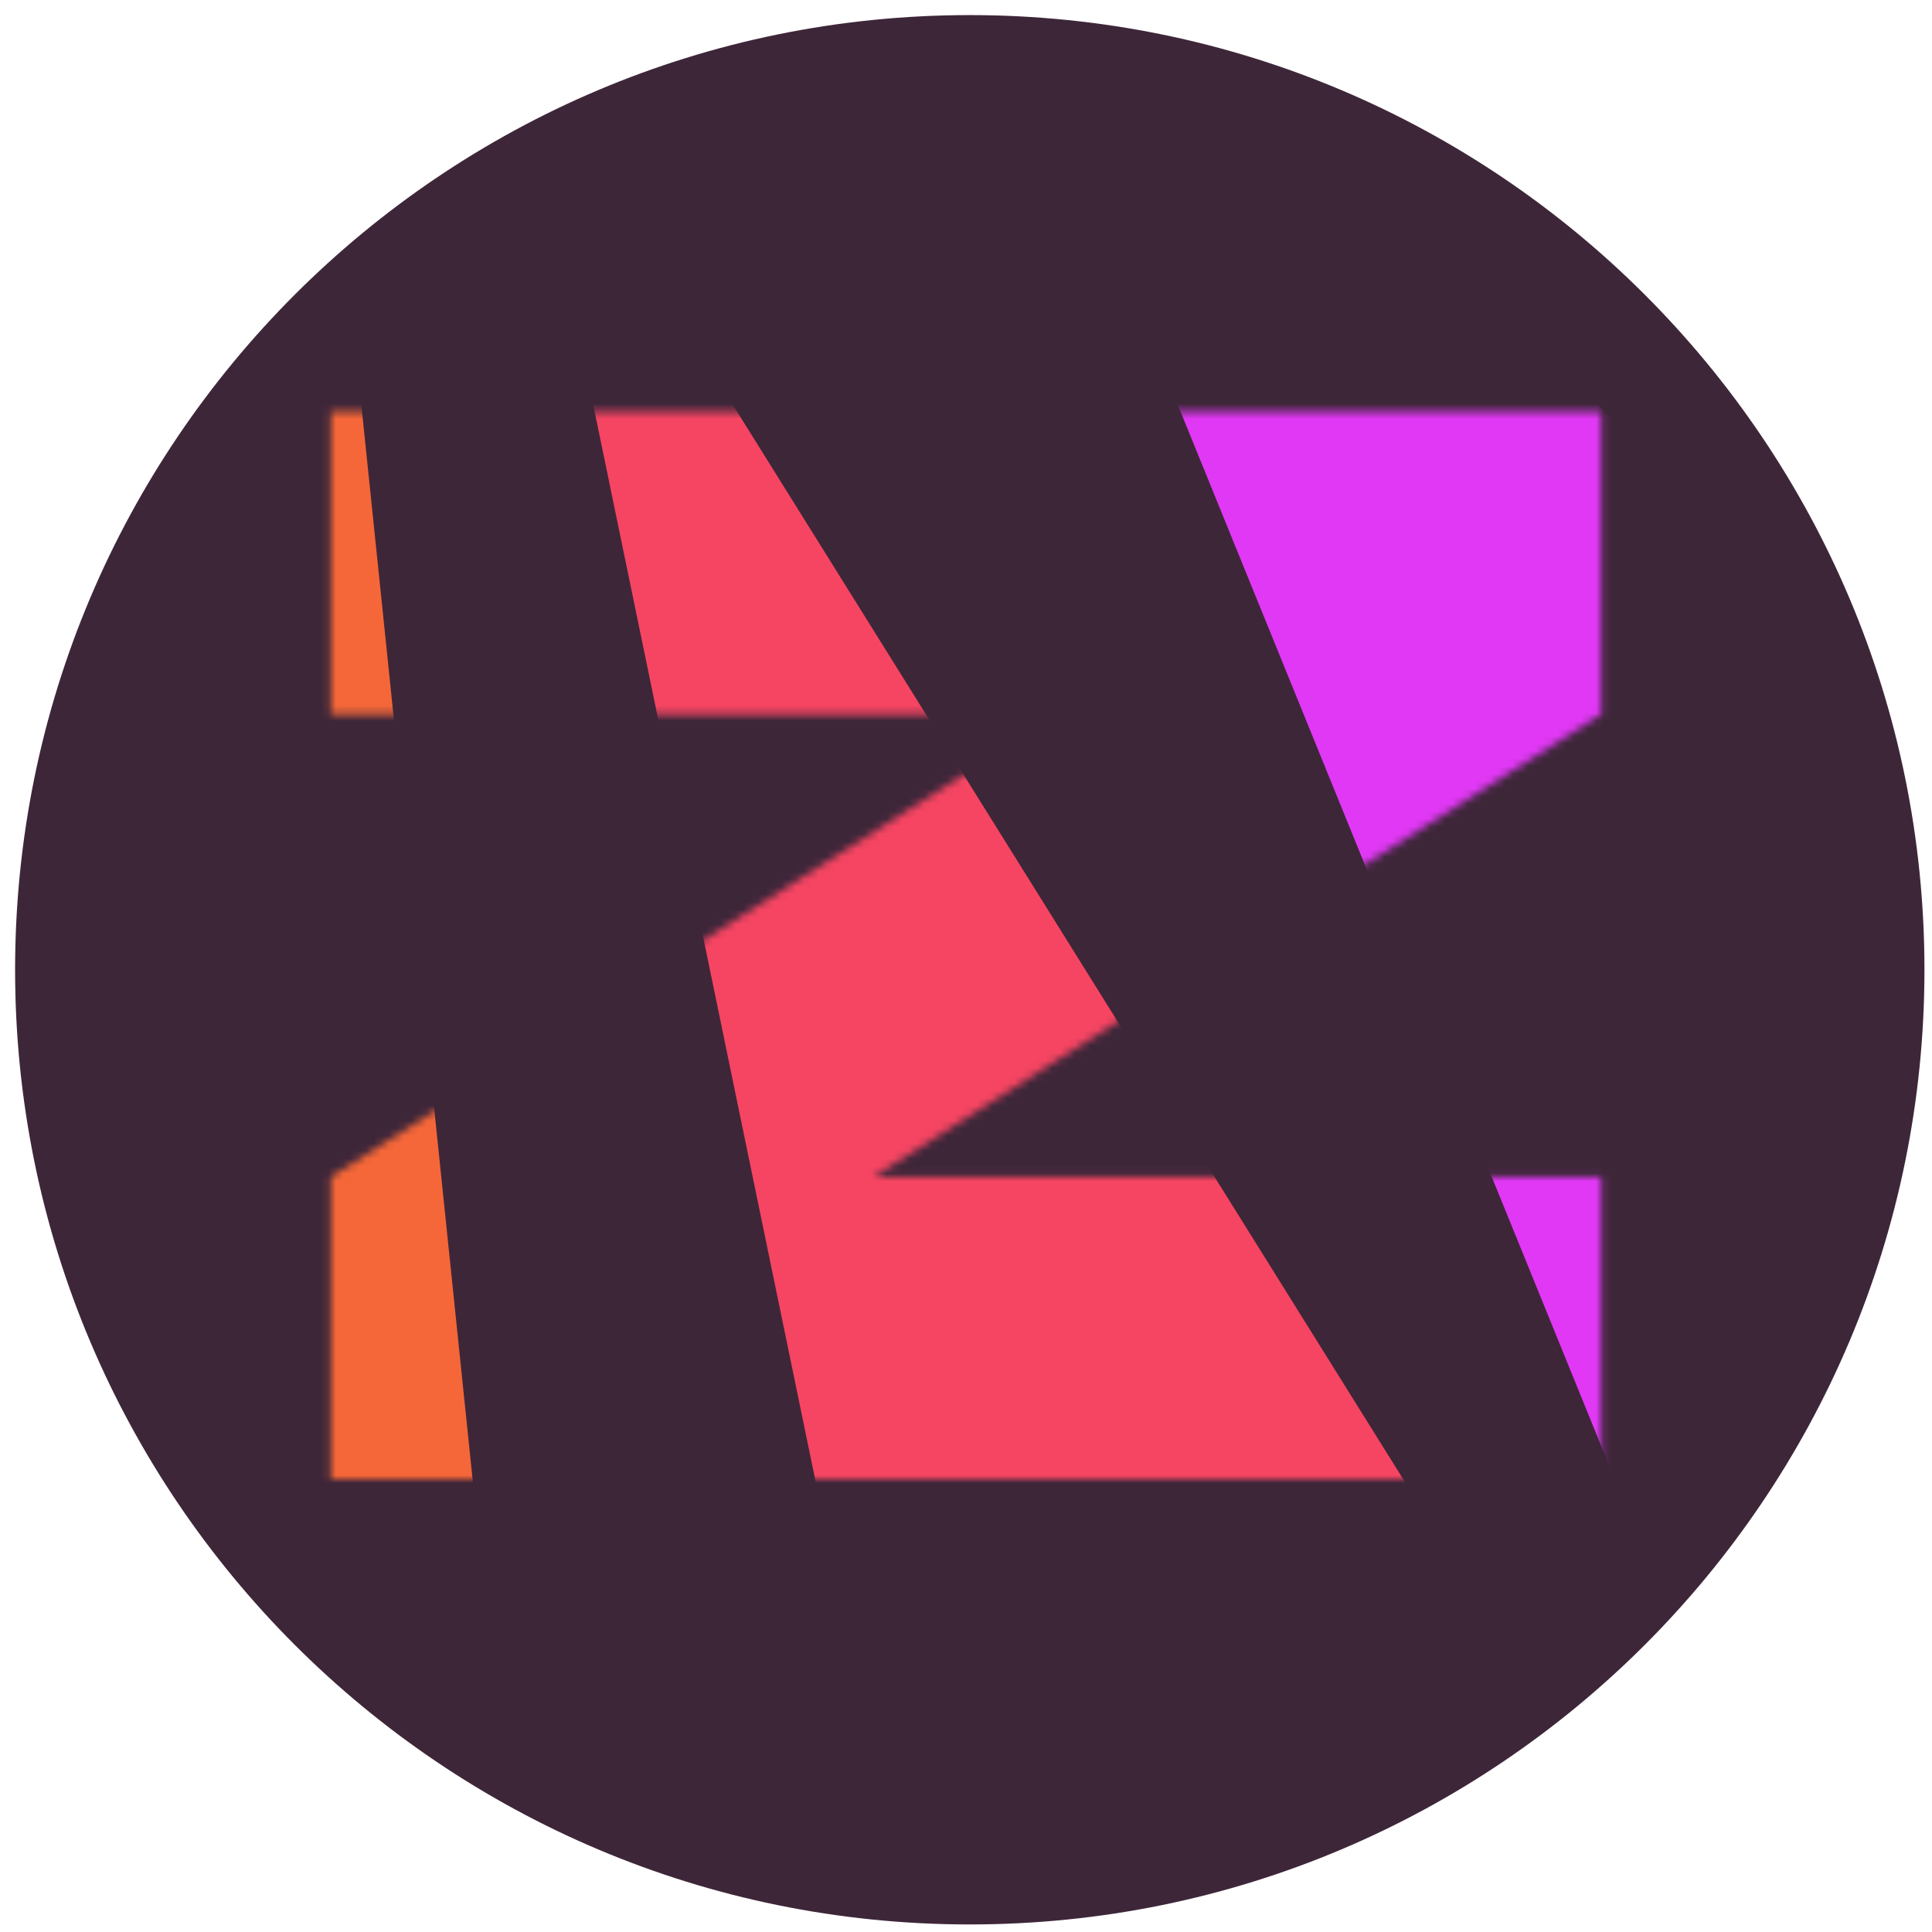 <svg width="256" height="256" viewBox="0 0 256 256" fill="none" xmlns="http://www.w3.org/2000/svg">
<path d="M128.5 255C198.364 255 255 198.364 255 128.5C255 58.636 198.364 2 128.5 2C58.636 2 2 58.636 2 128.5C2 198.364 58.636 255 128.5 255Z" fill="url(#paint0_linear_1333_2621)"/>
<mask id="mask0_1333_2621" style="mask-type:luminance" maskUnits="userSpaceOnUse" x="36" y="38" width="184" height="184">
<path d="M220 38H36V222H220V38Z" fill="white"/>
</mask>
<g mask="url(#mask0_1333_2621)">
<mask id="mask1_1333_2621" style="mask-type:luminance" maskUnits="userSpaceOnUse" x="36" y="38" width="184" height="184">
<path d="M220 38H36V222H220V38Z" fill="white"/>
</mask>
<g mask="url(#mask1_1333_2621)">
<mask id="mask2_1333_2621" style="mask-type:alpha" maskUnits="userSpaceOnUse" x="43" y="54" width="170" height="143">
<path d="M43.832 54.559V94.643H140.263L43.832 155.948V196.032H212.172V155.948H115.742L212.172 94.643V54.559H43.832Z" fill="black"/>
</mask>
<g mask="url(#mask2_1333_2621)">
<path d="M69.455 9.337L141.114 356.271L256.989 309.878L69.455 9.337Z" fill="#F64562"/>
<path d="M111.399 -56.186L265.096 321.749L386.632 244.975L111.399 -56.186Z" fill="#E138F5"/>
<path d="M45.803 33.612L-55.53 428.823L87.828 439.438L45.803 33.612Z" fill="#F56738"/>
</g>
</g>
</g>
<defs>
<linearGradient id="paint0_linear_1333_2621" x1="213" y1="28" x2="33" y2="208" gradientUnits="userSpaceOnUse">
<stop offset="1" stop-color="#3E2639"/>
</linearGradient>
</defs>
</svg>
